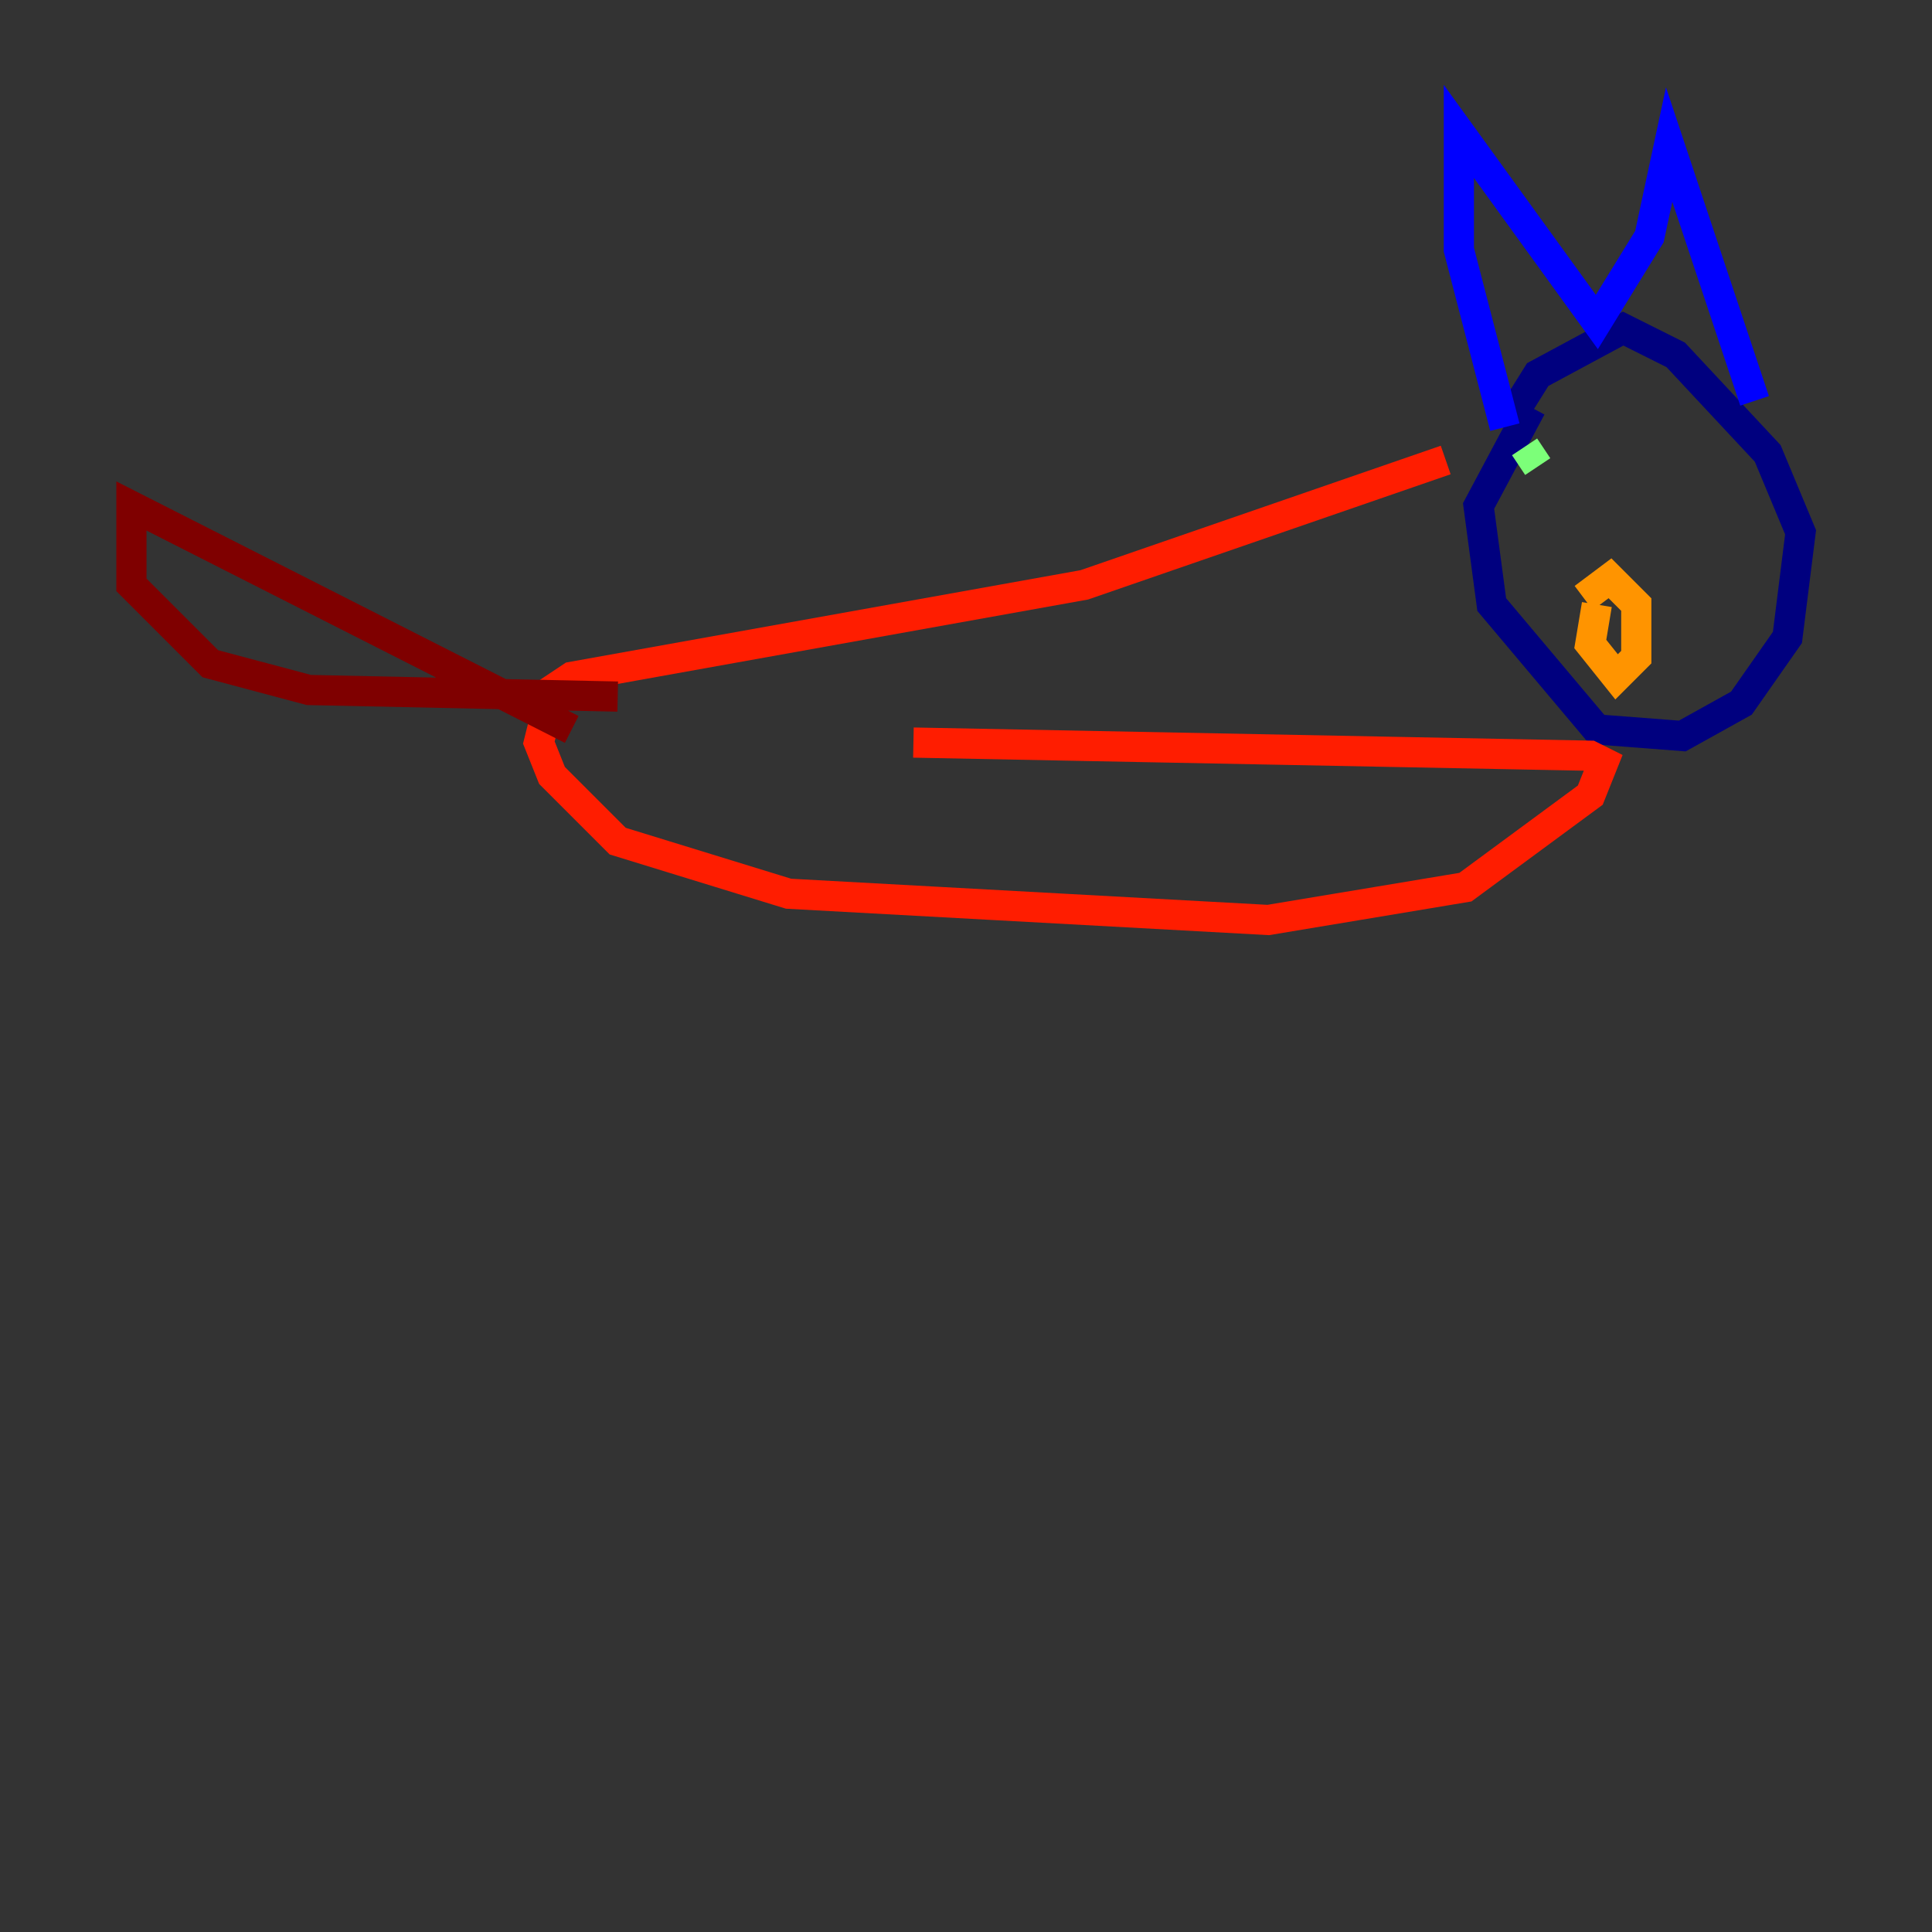 <?xml version="1.0" encoding="utf-8" ?>
<svg baseProfile="tiny" height="128" version="1.2" viewBox="0,0,128,128" width="128" xmlns="http://www.w3.org/2000/svg" xmlns:ev="http://www.w3.org/2001/xml-events" xmlns:xlink="http://www.w3.org/1999/xlink"><rect x="0" y="0" width="128" height="128" fill="#333333" stroke="none"/><defs /><polyline fill="none" points="101.442,26.993 97.959,33.524 98.83,40.054 105.796,48.327 111.456,48.762 115.374,46.585 118.422,42.231 119.293,35.265 117.116,30.041 111.02,23.51 107.537,21.769 101.878,24.816 99.701,28.299" stroke="#00007f" stroke-width="2" /><polyline fill="none" points="99.701,28.299 96.653,16.544 96.653,8.707 105.796,21.333 109.279,15.674 110.585,9.578 116.245,26.558" stroke="#0000ff" stroke-width="2" /><polyline fill="none" points="106.231,29.17 106.231,29.17" stroke="#0080ff" stroke-width="2" /><polyline fill="none" points="111.456,31.347 111.456,31.347" stroke="#15ffe1" stroke-width="2" /><polyline fill="none" points="101.007,29.605 101.878,30.912" stroke="#7cff79" stroke-width="2" /><polyline fill="none" points="112.326,30.476 112.326,30.476" stroke="#e4ff12" stroke-width="2" /><polyline fill="none" points="105.796,40.054 105.361,42.667 107.102,44.843 108.408,43.537 108.408,40.054 106.667,38.313 104.925,39.619" stroke="#ff9400" stroke-width="2" /><polyline fill="none" points="95.782,30.476 71.837,38.748 37.878,44.843 36.571,45.714 35.701,49.197 36.571,51.374 40.925,55.728 52.245,59.211 84.027,60.952 97.088,58.776 105.361,52.68 106.231,50.503 105.361,50.068 60.517,49.197" stroke="#ff1d00" stroke-width="2" /><polyline fill="none" points="37.878,48.327 8.707,33.524 8.707,38.748 13.932,43.973 20.463,45.714 40.925,46.15" stroke="#7f0000" stroke-width="2" /></svg>